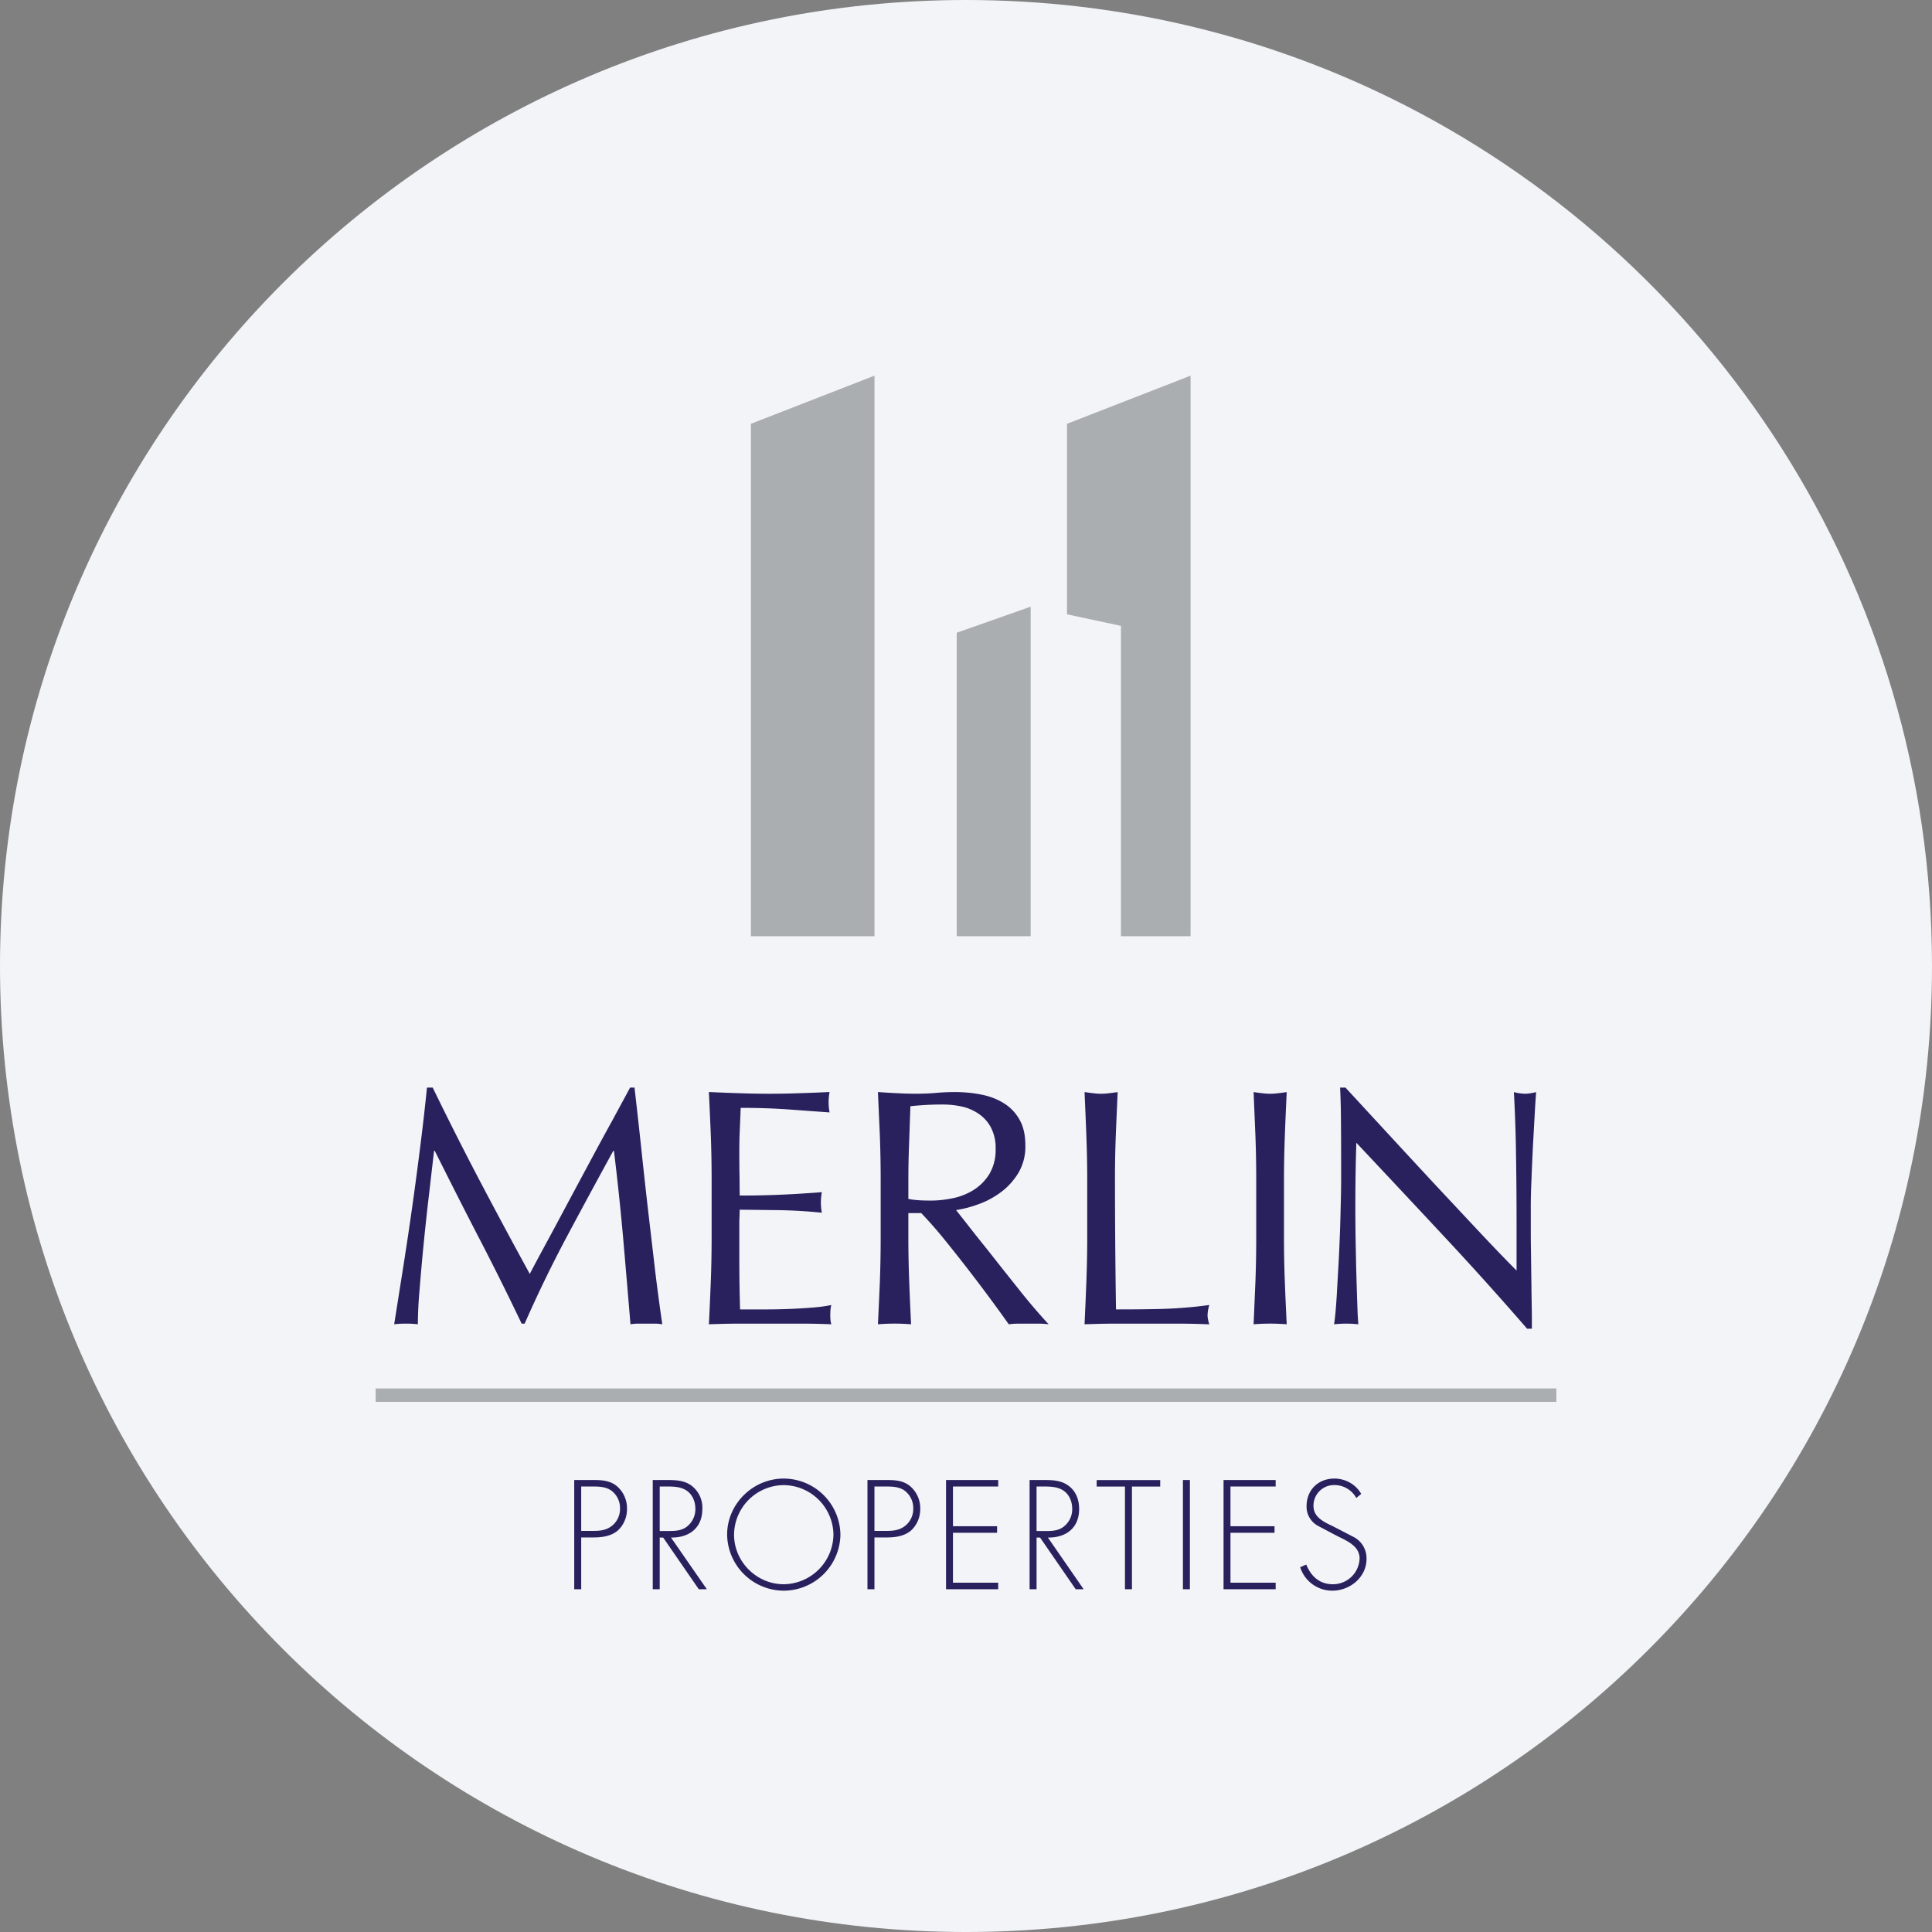 <svg width="36" height="36" fill="none" xmlns="http://www.w3.org/2000/svg"><rect width="100%" height="100%" fill="#808080" stroke="none"/><path d="M18 0c2.837 0 5.52.656 7.907 1.825C31.884 4.753 36 10.895 36 18c0 9.942-8.058 18-18 18-9.94 0-18-8.057-18-18C0 8.06 8.06 0 18 0z" fill="#F2F4F7"/><path d="M8.942 22.006c.305.58.615 1.157.93 1.732.04-.08.102-.195.182-.344l.277-.513a495.15 495.15 0 0 1 .702-1.31c.124-.231.247-.458.37-.68l.338-.625h.082c.047.404.09.794.13 1.17.039.37.08.739.122 1.108l.126 1.078c.042.355.089.706.14 1.054a.855.855 0 0 0-.148-.012h-.297a.851.851 0 0 0-.148.012c-.045-.541-.091-1.083-.138-1.624a49.741 49.741 0 0 0-.17-1.607h-.013c-.287.524-.572 1.05-.854 1.578a24.04 24.04 0 0 0-.797 1.641H9.72a51.783 51.783 0 0 0-.791-1.59c-.276-.532-.55-1.075-.828-1.63h-.013l-.098.848a47.506 47.506 0 0 0-.172 1.739 7.904 7.904 0 0 0-.032.645 1.716 1.716 0 0 0-.221-.012c-.08 0-.153.003-.22.012l.17-1.076a69.66 69.66 0 0 0 .32-2.271c.045-.354.085-.708.121-1.063h.107c.284.585.577 1.165.879 1.74zm4.303-.851a92.551 92.551 0 0 0-.036-.807c.19.009.377.017.564.022.375.014.75.014 1.125 0 .185-.005.372-.013.56-.022a1.017 1.017 0 0 0 0 .38l-.367-.026-.353-.026a12.055 12.055 0 0 0-.936-.032l-.016.385c-.007.138-.01.277-.01.416 0 .163.001.323.004.478l.003.354a17.135 17.135 0 0 0 1.238-.042c.103-.006.2-.013.293-.021a1.032 1.032 0 0 0 0 .383 9.7 9.7 0 0 0-.816-.048 43.114 43.114 0 0 1-.41-.005l-.305-.003-.003.123c-.003.044-.004.1-.004.167v.623a32.238 32.238 0 0 0 .014.945h.44a10.926 10.926 0 0 0 .904-.034c.137-.01.255-.027.357-.048a.437.437 0 0 0-.017.099 1.49 1.49 0 0 0-.003.097c0 .067.006.121.02.163a13.847 13.847 0 0 0-.564-.012h-1.144c-.19 0-.38.005-.574.012.014-.268.025-.536.036-.803.01-.267.015-.538.015-.816v-1.083c0-.277-.005-.55-.015-.819zm3.874 1.21c.07.004.146.006.23.006.13 0 .265-.015.406-.044a1.18 1.18 0 0 0 .387-.154.916.916 0 0 0 .293-.296.874.874 0 0 0 .117-.47.81.81 0 0 0-.092-.406.712.712 0 0 0-.236-.255.896.896 0 0 0-.315-.13 1.664 1.664 0 0 0-.334-.035 5.428 5.428 0 0 0-.611.032l-.024.687a17.53 17.53 0 0 0-.014.68v.36c.059.012.123.02.193.024zm-.724-1.2-.036-.816c.122.008.242.016.36.021.117.007.237.01.359.01.121 0 .24-.005.359-.015.117-.011.237-.016.36-.016.175 0 .343.017.503.05.16.033.3.09.419.167a.836.836 0 0 1 .283.306c.07.125.104.283.104.472a.957.957 0 0 1-.135.52c-.09.144-.201.265-.332.359a1.593 1.593 0 0 1-.418.22 2.113 2.113 0 0 1-.406.105l.208.264c.097.125.196.25.296.374.11.137.222.28.34.43l.34.427a11.002 11.002 0 0 0 .541.633 1.531 1.531 0 0 0-.189-.012h-.371c-.063 0-.124.005-.183.012a31.253 31.253 0 0 0-1.187-1.565 8.172 8.172 0 0 0-.444-.507h-.24v.46c0 .277.006.55.016.819.01.268.022.534.035.793a3.87 3.87 0 0 0-.618 0c.013-.26.025-.525.036-.793.01-.269.015-.542.015-.82v-1.082c0-.278-.005-.55-.015-.816zm3.848 0c-.01-.267-.022-.54-.034-.816.054.008.107.016.157.021.1.014.202.014.303 0 .05-.005.102-.013.157-.02-.012.275-.025.547-.035.815a19.8 19.8 0 0 0-.015.816 162.501 162.501 0 0 0 .019 2.418c.297 0 .583-.002.856-.009a8.2 8.2 0 0 0 .882-.073.746.746 0 0 0-.032.19c0 .045.011.102.032.17a14.39 14.39 0 0 0-.58-.013h-1.162c-.186 0-.38.005-.582.012.012-.26.024-.525.034-.793.01-.269.016-.542.016-.82v-1.082c0-.278-.006-.55-.016-.816zm3.15 0-.034-.816c.054.008.106.016.157.021.1.014.202.014.303 0 .05-.005.102-.013.157-.02-.013.275-.025.547-.035.815-.01.266-.016.538-.016.816v1.083c0 .277.005.55.016.819.01.268.022.534.035.793a3.871 3.871 0 0 0-.617 0l.034-.793c.01-.269.015-.542.015-.82v-1.082c0-.278-.005-.55-.015-.816zm3.518 1.877a501.35 501.35 0 0 0-1.638-1.749 38.303 38.303 0 0 0-.009 2.017c.003.143.005.288.01.435a70.886 70.886 0 0 0 .024.739c.005.095.01.16.013.192a2.169 2.169 0 0 0-.453 0c.008-.042.017-.12.028-.233.01-.113.02-.248.028-.405l.029-.515c.01-.184.018-.369.025-.553.007-.186.011-.366.015-.542.005-.177.007-.334.007-.473 0-.403 0-.75-.003-1.039a14.28 14.28 0 0 0-.016-.65h.1l.823.892c.292.317.582.63.869.939l.819.875c.259.275.484.51.677.703v-.857c0-.44-.003-.87-.01-1.288a27.027 27.027 0 0 0-.04-1.18.903.903 0 0 0 .214.03c.05 0 .117-.01.201-.03-.008.091-.017.23-.027.415l-.033.591c-.01.21-.02.417-.027.618-.009.201-.013.364-.013.485v.378c0 .143 0 .292.003.448l.006.468.006.442c.002.136.005.255.005.355v.208h-.089a62.577 62.577 0 0 0-1.544-1.716zm-15.847 5.484c.133 0 .252-.017.357-.11a.399.399 0 0 0 .132-.306.404.404 0 0 0-.154-.329c-.103-.078-.232-.082-.356-.082h-.213v.827h.234zm-.234 1.087h-.13v-2.035h.36c.159 0 .312.01.44.119a.54.54 0 0 1 .183.419.54.54 0 0 1-.17.402c-.125.107-.294.13-.453.13h-.23v.965zm1.628-1.085c.126 0 .253-.004.356-.094a.409.409 0 0 0 .143-.322c0-.15-.07-.302-.216-.366-.107-.051-.246-.047-.364-.047h-.084v.829h.165zm.713 1.085h-.15l-.664-.963h-.064v.963h-.13v-2.035h.254c.165 0 .327.003.464.102a.512.512 0 0 1 .206.438c0 .354-.246.537-.584.532l.668.963zm.507-1.017c0 .502.418.924.926.924a.937.937 0 0 0 .926-.924.935.935 0 0 0-.926-.923.932.932 0 0 0-.926.923zm1.982 0a1.06 1.06 0 0 1-1.056 1.044 1.06 1.06 0 0 1-1.055-1.044c0-.573.48-1.045 1.055-1.045a1.06 1.06 0 0 1 1.056 1.045zm.868-.07c.133 0 .252-.017.357-.11a.399.399 0 0 0 .132-.306.404.404 0 0 0-.154-.329c-.102-.078-.232-.082-.356-.082h-.213v.827h.234zm-.234 1.087h-.13v-2.035h.36c.16 0 .313.01.44.119a.54.54 0 0 1 .183.419.54.54 0 0 1-.17.402c-.125.107-.294.13-.453.13h-.23v.965zm1.463-1.914v.74h.822v.122h-.822v.93h.843v.122h-.972v-2.035h.972v.121h-.843zm1.722.83c.128 0 .255-.005.357-.095a.408.408 0 0 0 .143-.322c0-.15-.07-.302-.216-.366-.108-.051-.245-.047-.364-.047h-.084v.829h.164zm.713 1.084h-.148l-.664-.963h-.065v.963h-.13v-2.035h.255c.164 0 .326.003.464.102.146.103.204.266.204.438 0 .354-.245.537-.582.532l.666.963zm.9 0h-.13V27.7h-.527v-.121h1.184v.121h-.527v1.914zm.95 0h.13v-2.035h-.13v2.035zm.886-1.914v.74h.821v.122h-.821v.93h.842v.122h-.971v-2.035h.971v.121h-.842zm2.344.213a.464.464 0 0 0-.413-.24.383.383 0 0 0-.384.39c0 .213.202.301.367.38l.39.202a.446.446 0 0 1 .231.406c0 .337-.307.59-.636.59a.627.627 0 0 1-.6-.437l.113-.05c.087.215.246.367.492.367a.496.496 0 0 0 .502-.481c0-.23-.235-.327-.41-.414l-.367-.194a.405.405 0 0 1-.211-.364c0-.303.215-.516.52-.516.206 0 .4.11.498.286l-.092.076z" fill="#28215E"/><path d="M7 25.997h22" stroke="#ABAEB0" stroke-width=".25" stroke-miterlimit="10"/><path d="M16.295 17.445h-2.303V7.897L16.295 7v10.445zm1.532-5.655v5.655h1.378v-6.14l-1.378.485zm2.055-3.893v3.55l1.005.215v5.783h1.298V7l-2.303.897z" fill="#ABAEB0"/></svg>